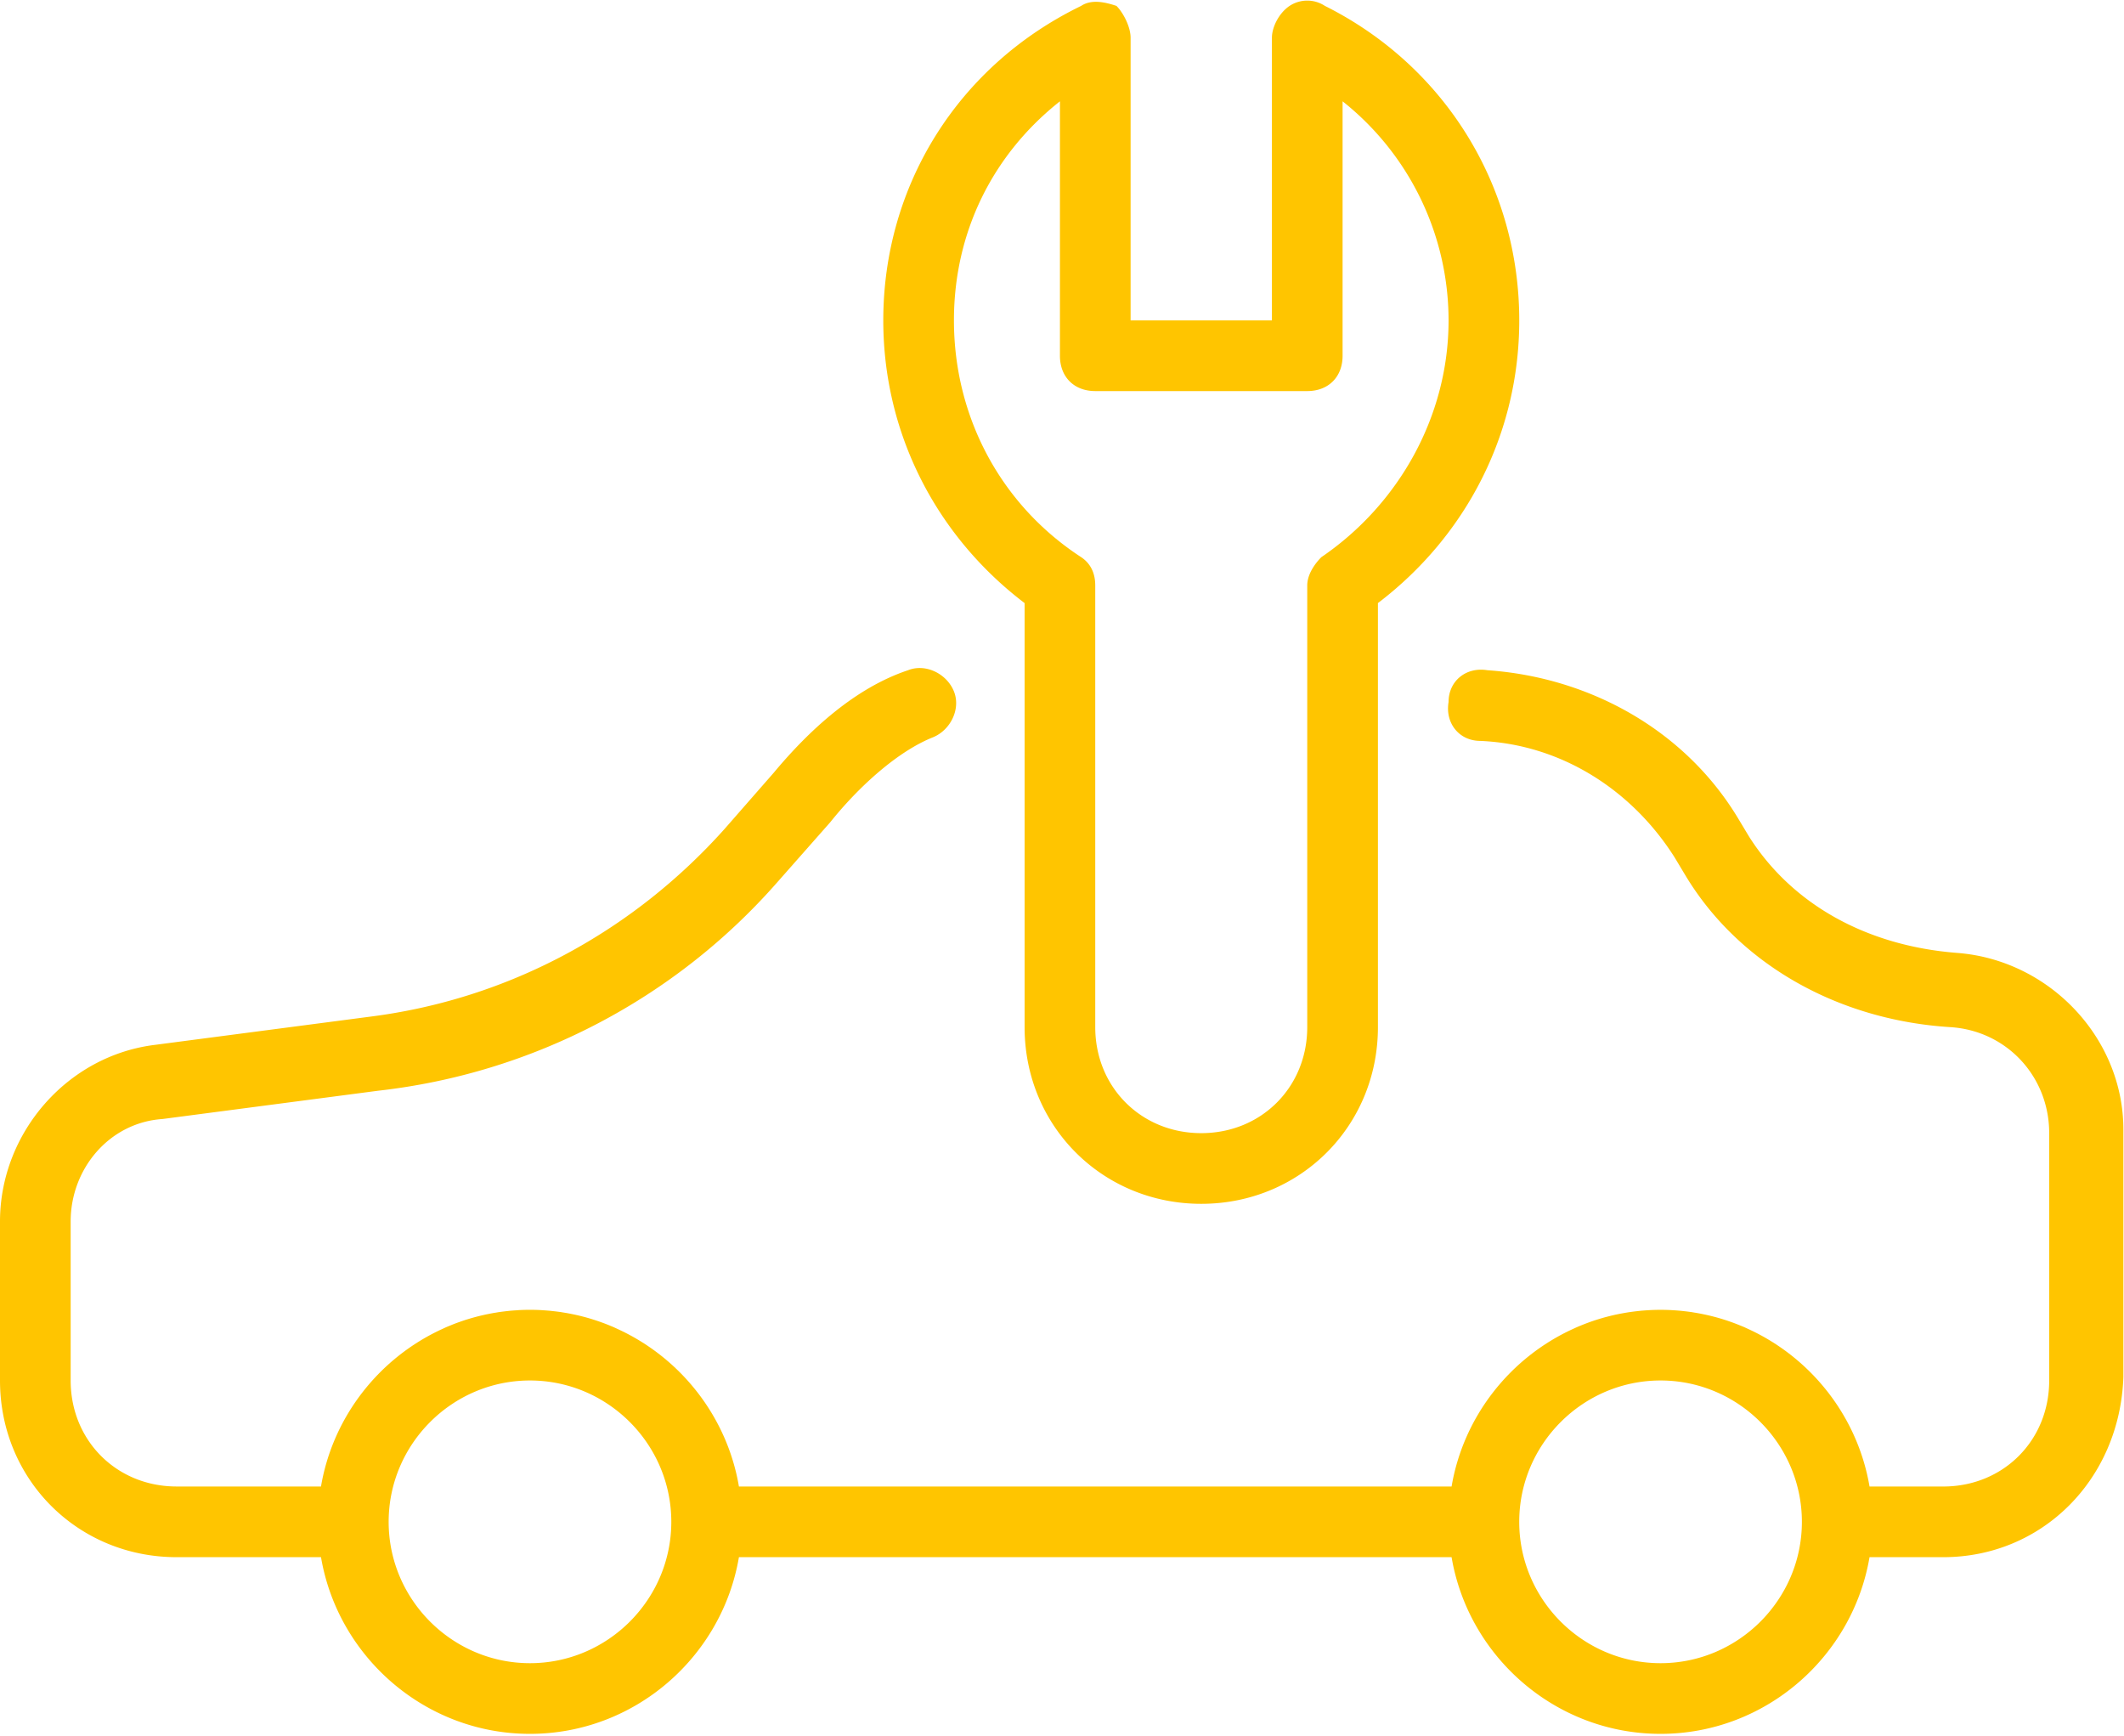 <svg xmlns="http://www.w3.org/2000/svg" width="104" height="85" viewBox="0 0 104 85">
    <g fill="#FFC500" fill-rule="nonzero">
        <path d="M50.169 29.525v20.76c0 4.844 3.806 8.65 8.65 8.65 4.843 0 8.65-3.806 8.65-8.65v-20.76c4.324-3.286 6.92-8.303 6.92-13.84 0-6.573-3.634-12.455-9.516-15.396a1.571 1.571 0 0 0-1.73 0c-.518.346-.864 1.038-.864 1.557v13.84h-6.92V1.846c0-.519-.346-1.21-.692-1.557-.52-.173-1.211-.346-1.73 0-6.055 2.941-9.688 8.823-9.688 15.397 0 5.536 2.595 10.553 6.92 13.84zm1.73-24.565v12.456c0 1.038.692 1.73 1.73 1.73h10.38c1.037 0 1.73-.692 1.73-1.73V4.96a13.695 13.695 0 0 1 5.189 10.726c0 4.67-2.422 8.996-6.228 11.59-.346.347-.692.866-.692 1.385v21.624c0 2.94-2.249 5.19-5.19 5.19-2.94 0-5.19-2.25-5.19-5.19V28.66c0-.519-.172-1.038-.691-1.384-3.98-2.595-6.228-6.92-6.228-11.59 0-4.325 1.903-8.13 5.19-10.726z"/>
        <path d="M95.84 46.652c-4.498-.346-8.131-2.422-10.207-5.709l-.52-.865c-2.594-4.325-7.265-6.92-12.282-7.266-1.038-.173-1.903.52-1.903 1.557-.173 1.038.519 1.903 1.557 1.903 3.979.173 7.439 2.422 9.515 5.71l.519.864c2.595 4.325 7.438 7.093 12.974 7.439 2.768.173 4.844 2.422 4.844 5.19v12.11c0 2.94-2.249 5.19-5.19 5.19H91.54c-.584-3.443-2.877-6.321-5.969-7.726-.068-.031-.137-.064-.206-.094l-.131-.053a9.81 9.81 0 0 0-.34-.134c-.03-.012-.061-.022-.092-.033-.127-.046-.255-.09-.384-.13l-.084-.027a9.943 9.943 0 0 0-.398-.113l-.09-.023a10.195 10.195 0 0 0-.396-.092l-.101-.021c-.13-.026-.26-.05-.39-.07l-.116-.02a10.155 10.155 0 0 0-.38-.048l-.13-.015a10.446 10.446 0 0 0-.385-.03l-.127-.008a10.475 10.475 0 0 0-1.026 0l-.127.008c-.129.008-.258.017-.385.03l-.13.015c-.127.014-.254.03-.38.049-.04.005-.078.012-.117.018-.13.022-.26.045-.389.07l-.1.021a10.27 10.27 0 0 0-.398.093l-.09.023a9.945 9.945 0 0 0-.397.113l-.084.026c-.13.041-.257.085-.384.13l-.092.034a9.849 9.849 0 0 0-.34.134c-.044.018-.088.035-.13.054-.07.03-.139.062-.207.093-3.092 1.405-5.385 4.283-5.969 7.725H36.181c-.584-3.442-2.877-6.32-5.968-7.724-.069-.032-.137-.064-.207-.094-.043-.019-.087-.036-.13-.054a10.745 10.745 0 0 0-.34-.134l-.093-.033c-.127-.046-.255-.09-.384-.13l-.084-.027a10.295 10.295 0 0 0-.884-.229l-.1-.02c-.13-.027-.26-.05-.39-.07l-.117-.02a10.155 10.155 0 0 0-.38-.048l-.13-.015a10.446 10.446 0 0 0-.385-.03c-.042-.003-.084-.007-.127-.009a10.475 10.475 0 0 0-1.025 0c-.043.002-.085.006-.128.01-.129.007-.257.016-.385.029l-.13.015c-.127.014-.254.03-.38.048l-.116.02c-.13.02-.26.043-.39.07l-.1.02c-.134.029-.266.06-.398.093l-.089.023c-.133.035-.266.073-.397.113l-.085.026c-.129.04-.256.085-.383.13l-.093.033c-.115.043-.227.088-.34.135l-.13.053c-.07.03-.138.062-.207.094-3.092 1.405-5.385 4.283-5.969 7.725H8.65c-2.941 0-5.19-2.249-5.19-5.19V59.8c0-2.595 1.903-4.843 4.498-5.017l10.553-1.384a30.532 30.532 0 0 0 19.548-10.206l2.595-2.941c1.384-1.73 3.287-3.46 5.017-4.152.865-.346 1.384-1.384 1.038-2.25-.346-.864-1.384-1.383-2.249-1.037-2.595.865-4.844 2.94-6.574 5.017l-2.422 2.768c-4.498 5.017-10.553 8.304-17.3 9.169L7.613 51.15C3.287 51.669 0 55.475 0 59.8v7.784c0 4.844 3.806 8.65 8.65 8.65h7.068c.83 4.893 5.112 8.65 10.231 8.65 5.12 0 9.402-3.757 10.232-8.65h34.895c.83 4.893 5.112 8.65 10.232 8.65 5.12 0 9.401-3.757 10.232-8.65h3.608c4.843 0 8.65-3.806 8.822-8.823v-12.11c0-4.497-3.633-8.303-8.13-8.649zM25.95 81.424c-3.807 0-6.92-3.114-6.92-6.92 0-3.805 3.113-6.92 6.92-6.92 3.805 0 6.92 3.115 6.92 6.92 0 3.806-3.115 6.92-6.92 6.92zm55.358 0c-3.806 0-6.92-3.114-6.92-6.92 0-3.805 3.114-6.92 6.92-6.92s6.92 3.115 6.92 6.92c0 3.806-3.114 6.92-6.92 6.92z"/>
    </g>
</svg>
